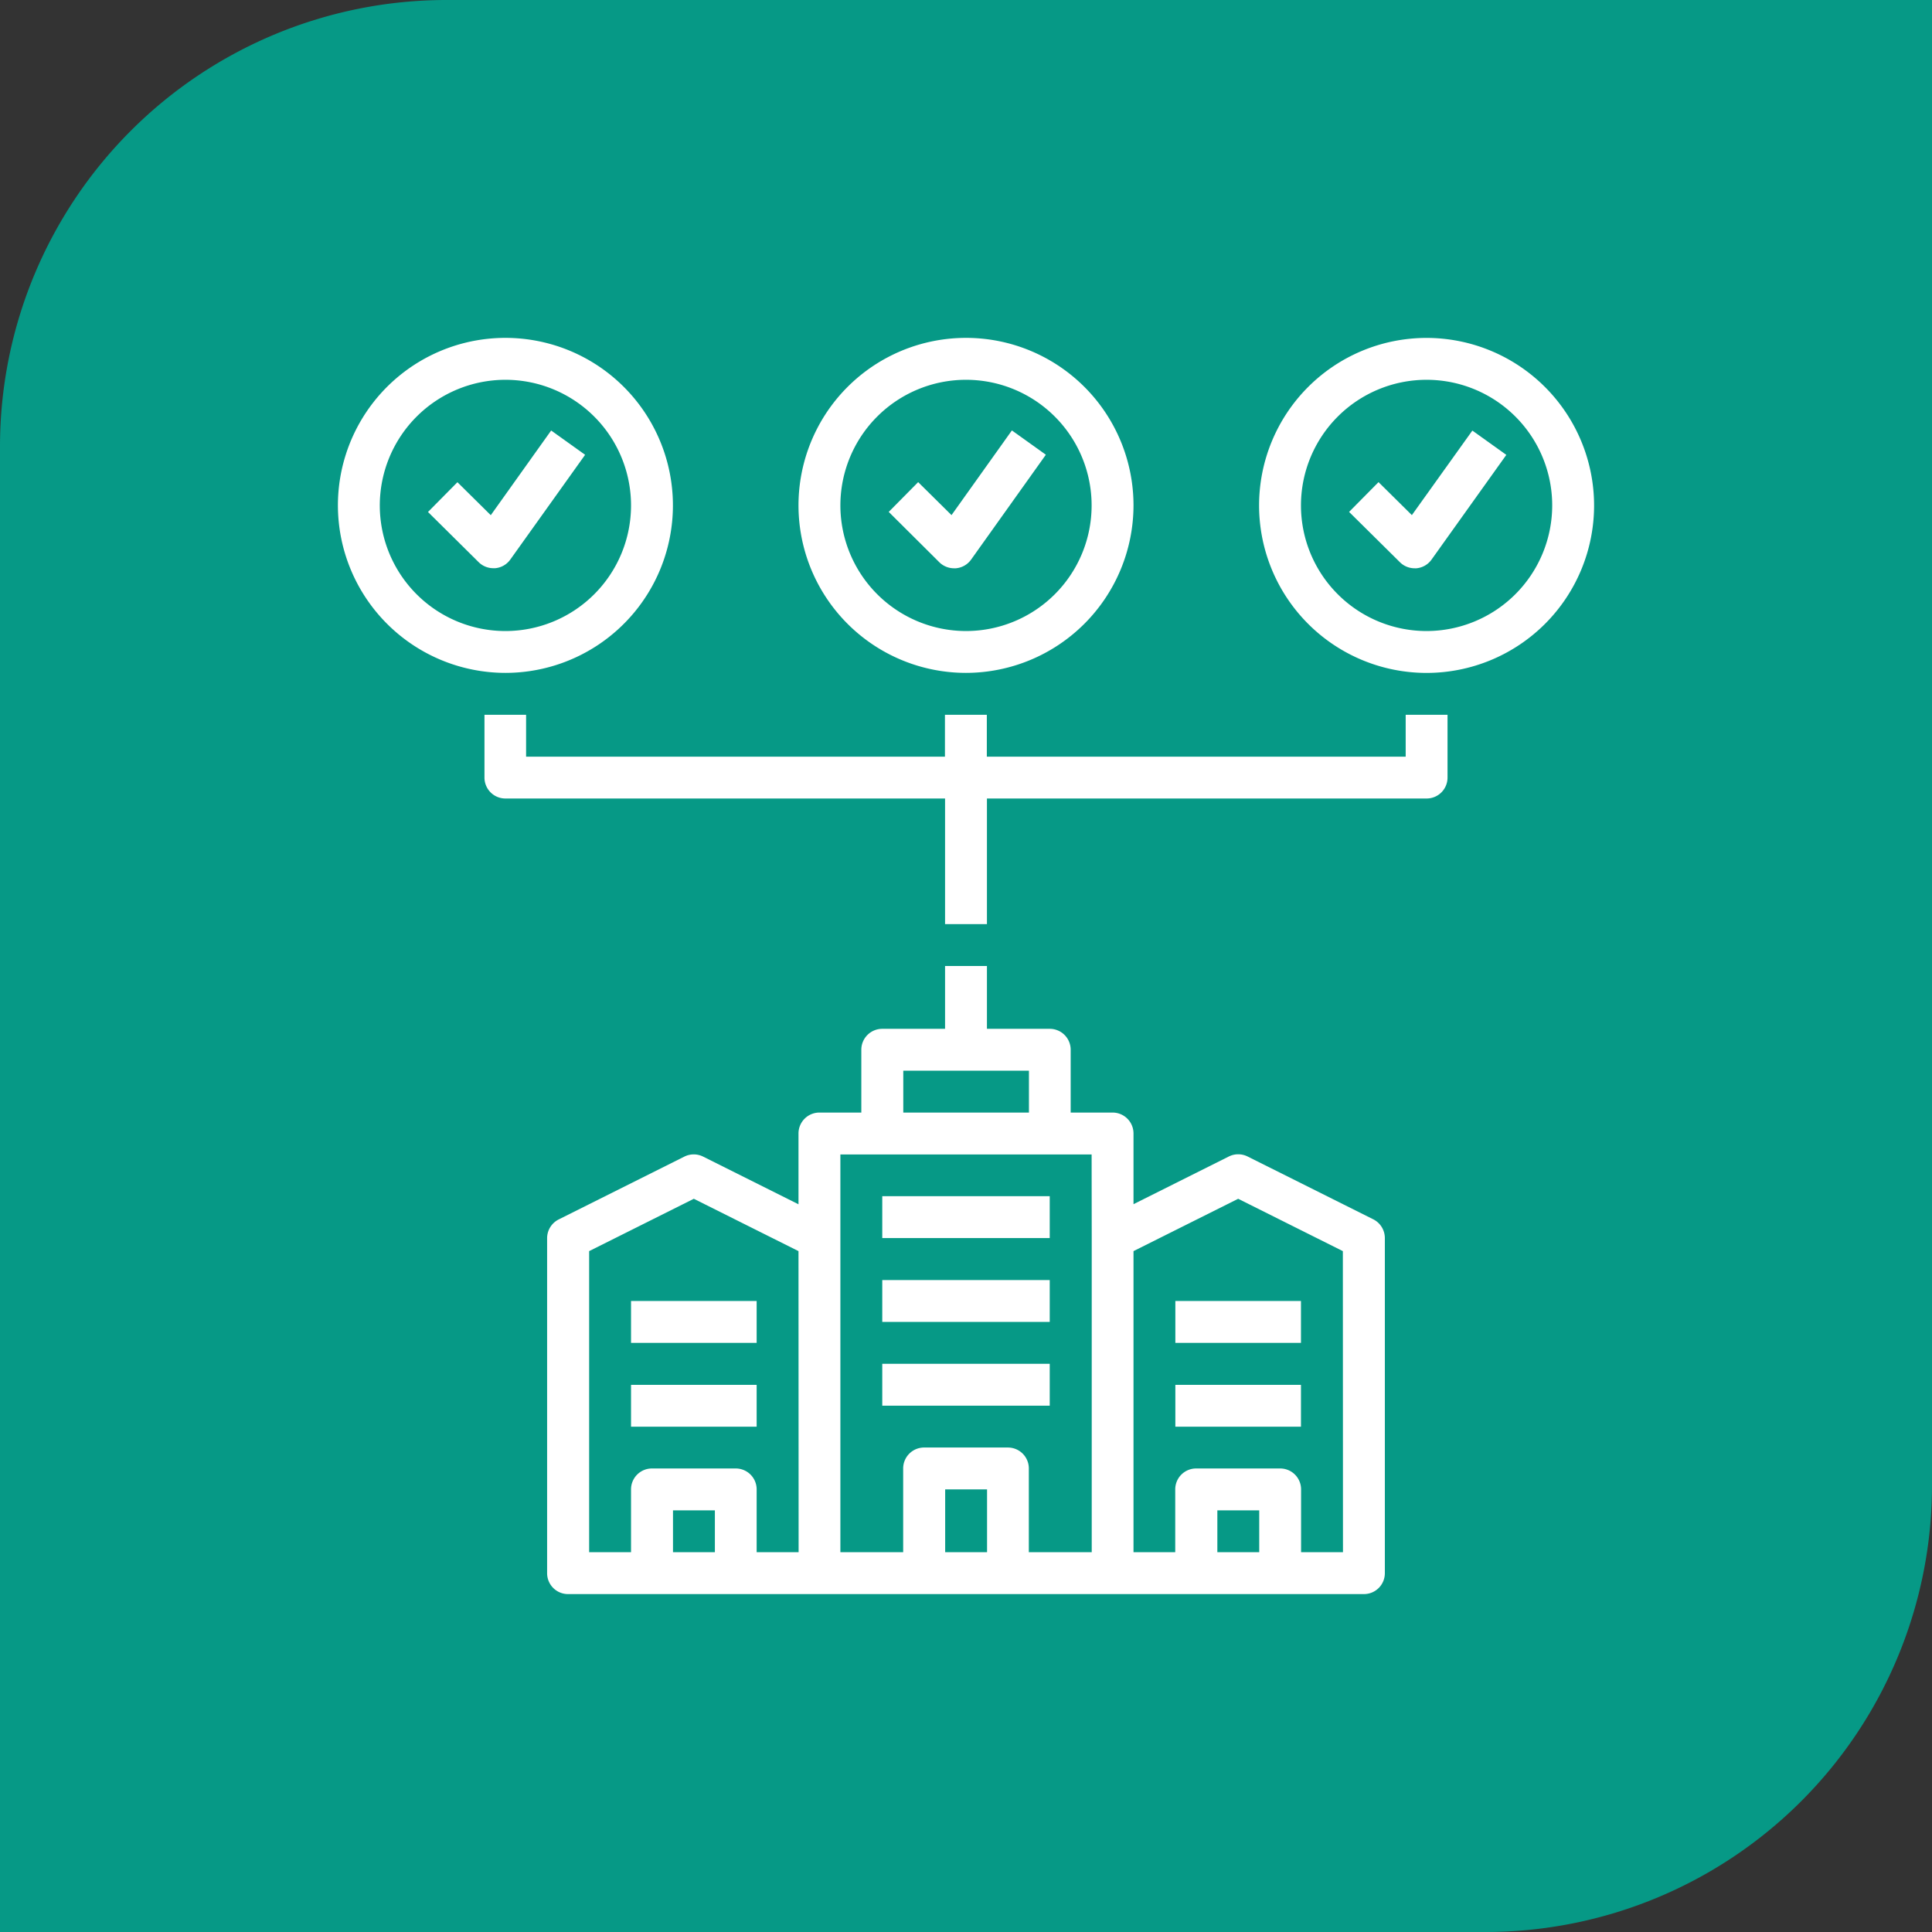<svg id="Layer_1" data-name="Layer 1" xmlns="http://www.w3.org/2000/svg" viewBox="0 0 512 512"><rect x="0" y="0" width="512" height="512" fill="#333333" stroke="none"/><defs><style>.cls-1{fill:#069986;}.cls-2{fill:#fff;}</style></defs><path class="cls-1" d="M118.34,0H512a0,0,0,0,1,0,0V393.66A118.34,118.34,0,0,1,393.66,512H0a0,0,0,0,1,0,0V118.34A118.34,118.34,0,0,1,118.34,0Z"/><path class="cls-2" d="M277.16,120.51l-9-6.44-16,22.44-8.84-8.74-7.8,7.89L248.93,149a5.55,5.55,0,0,0,3.9,1.6,3.62,3.62,0,0,0,.47,0,5.53,5.53,0,0,0,4.05-2.3Z"/><path class="cls-2" d="M300.39,133.94A44.39,44.39,0,1,0,256,178.32,44.44,44.44,0,0,0,300.39,133.94Zm-77.68,0A33.29,33.29,0,1,1,256,167.23,33.32,33.32,0,0,1,222.71,133.94Z"/><path class="cls-2" d="M130.77,150.58a3.77,3.77,0,0,0,.47,0,5.51,5.51,0,0,0,4-2.3l19.82-27.75-9-6.44-16,22.44-8.84-8.74-7.8,7.89L126.87,149A5.53,5.53,0,0,0,130.77,150.58Z"/><path class="cls-2" d="M133.94,178.32a44.39,44.39,0,1,0-44.39-44.38A44.43,44.43,0,0,0,133.94,178.32Zm0-77.67a33.29,33.29,0,1,1-33.29,33.29A33.32,33.32,0,0,1,133.94,100.65Z"/><path class="cls-2" d="M374.16,136.51l-8.84-8.74-7.8,7.89L371,149a5.53,5.53,0,0,0,3.9,1.6,3.77,3.77,0,0,0,.47,0,5.51,5.51,0,0,0,4-2.3l19.82-27.75-9-6.44Z"/><path class="cls-2" d="M378.06,89.55a44.39,44.39,0,1,0,44.39,44.39A44.43,44.43,0,0,0,378.06,89.55Zm0,77.68a33.29,33.29,0,1,1,33.29-33.29A33.32,33.32,0,0,1,378.06,167.23Z"/><path class="cls-2" d="M233.81,317h44.38v11.1H233.81Z"/><path class="cls-2" d="M233.81,339.23h44.38v11.09H233.81Z"/><path class="cls-2" d="M233.81,361.42h44.38v11.1H233.81Z"/><path class="cls-2" d="M372.52,200.52h-111v-11.1h-11.1v11.1h-111v-11.1H128.39v16.64a5.54,5.54,0,0,0,5.55,5.55H250.45V244.9h11.1V211.61H378.06a5.54,5.54,0,0,0,5.55-5.55V189.42H372.52Z"/><path class="cls-2" d="M367,416.9V328.13a5.57,5.57,0,0,0-3.07-5l-33.29-16.64a5.57,5.57,0,0,0-5,0l-25.25,12.63V300.39a5.54,5.54,0,0,0-5.55-5.55h-11.1V278.19a5.54,5.54,0,0,0-5.55-5.54H261.55V256h-11.1v16.65H233.81a5.54,5.54,0,0,0-5.55,5.54v16.65h-11.1a5.54,5.54,0,0,0-5.55,5.55v18.76l-25.26-12.63a5.55,5.55,0,0,0-5,0l-33.3,16.65a5.56,5.56,0,0,0-3.06,5V416.9a5.54,5.54,0,0,0,5.55,5.55H361.42A5.54,5.54,0,0,0,367,416.9Zm-177.55-5.55h-11.1V400.26h11.1Zm22.19,0H200.52V394.71a5.54,5.54,0,0,0-5.55-5.55h-22.2a5.54,5.54,0,0,0-5.54,5.55v16.64h-11.1V331.56l27.74-13.87,27.74,13.87Zm27.74-127.61h33.3v11.1h-33.3Zm22.2,127.61h-11.1V394.71h11.1Zm27.74-83.22v83.22H272.65V389.16a5.54,5.54,0,0,0-5.55-5.55H244.9a5.54,5.54,0,0,0-5.55,5.55v22.19H222.71V305.94h66.58Zm44.39,83.22h-11.1V400.26h11.1Zm22.19,0h-11.1V394.71a5.54,5.54,0,0,0-5.54-5.55H317a5.54,5.54,0,0,0-5.55,5.55v16.64H300.39V331.56l27.74-13.87,27.74,13.87Z"/><path class="cls-2" d="M311.48,344.77h33.29v11.1H311.48Z"/><path class="cls-2" d="M311.48,367h33.29v11.09H311.48Z"/><path class="cls-2" d="M167.23,344.77h33.29v11.1H167.23Z"/><path class="cls-2" d="M167.23,367h33.29v11.09H167.23Z"/></svg>